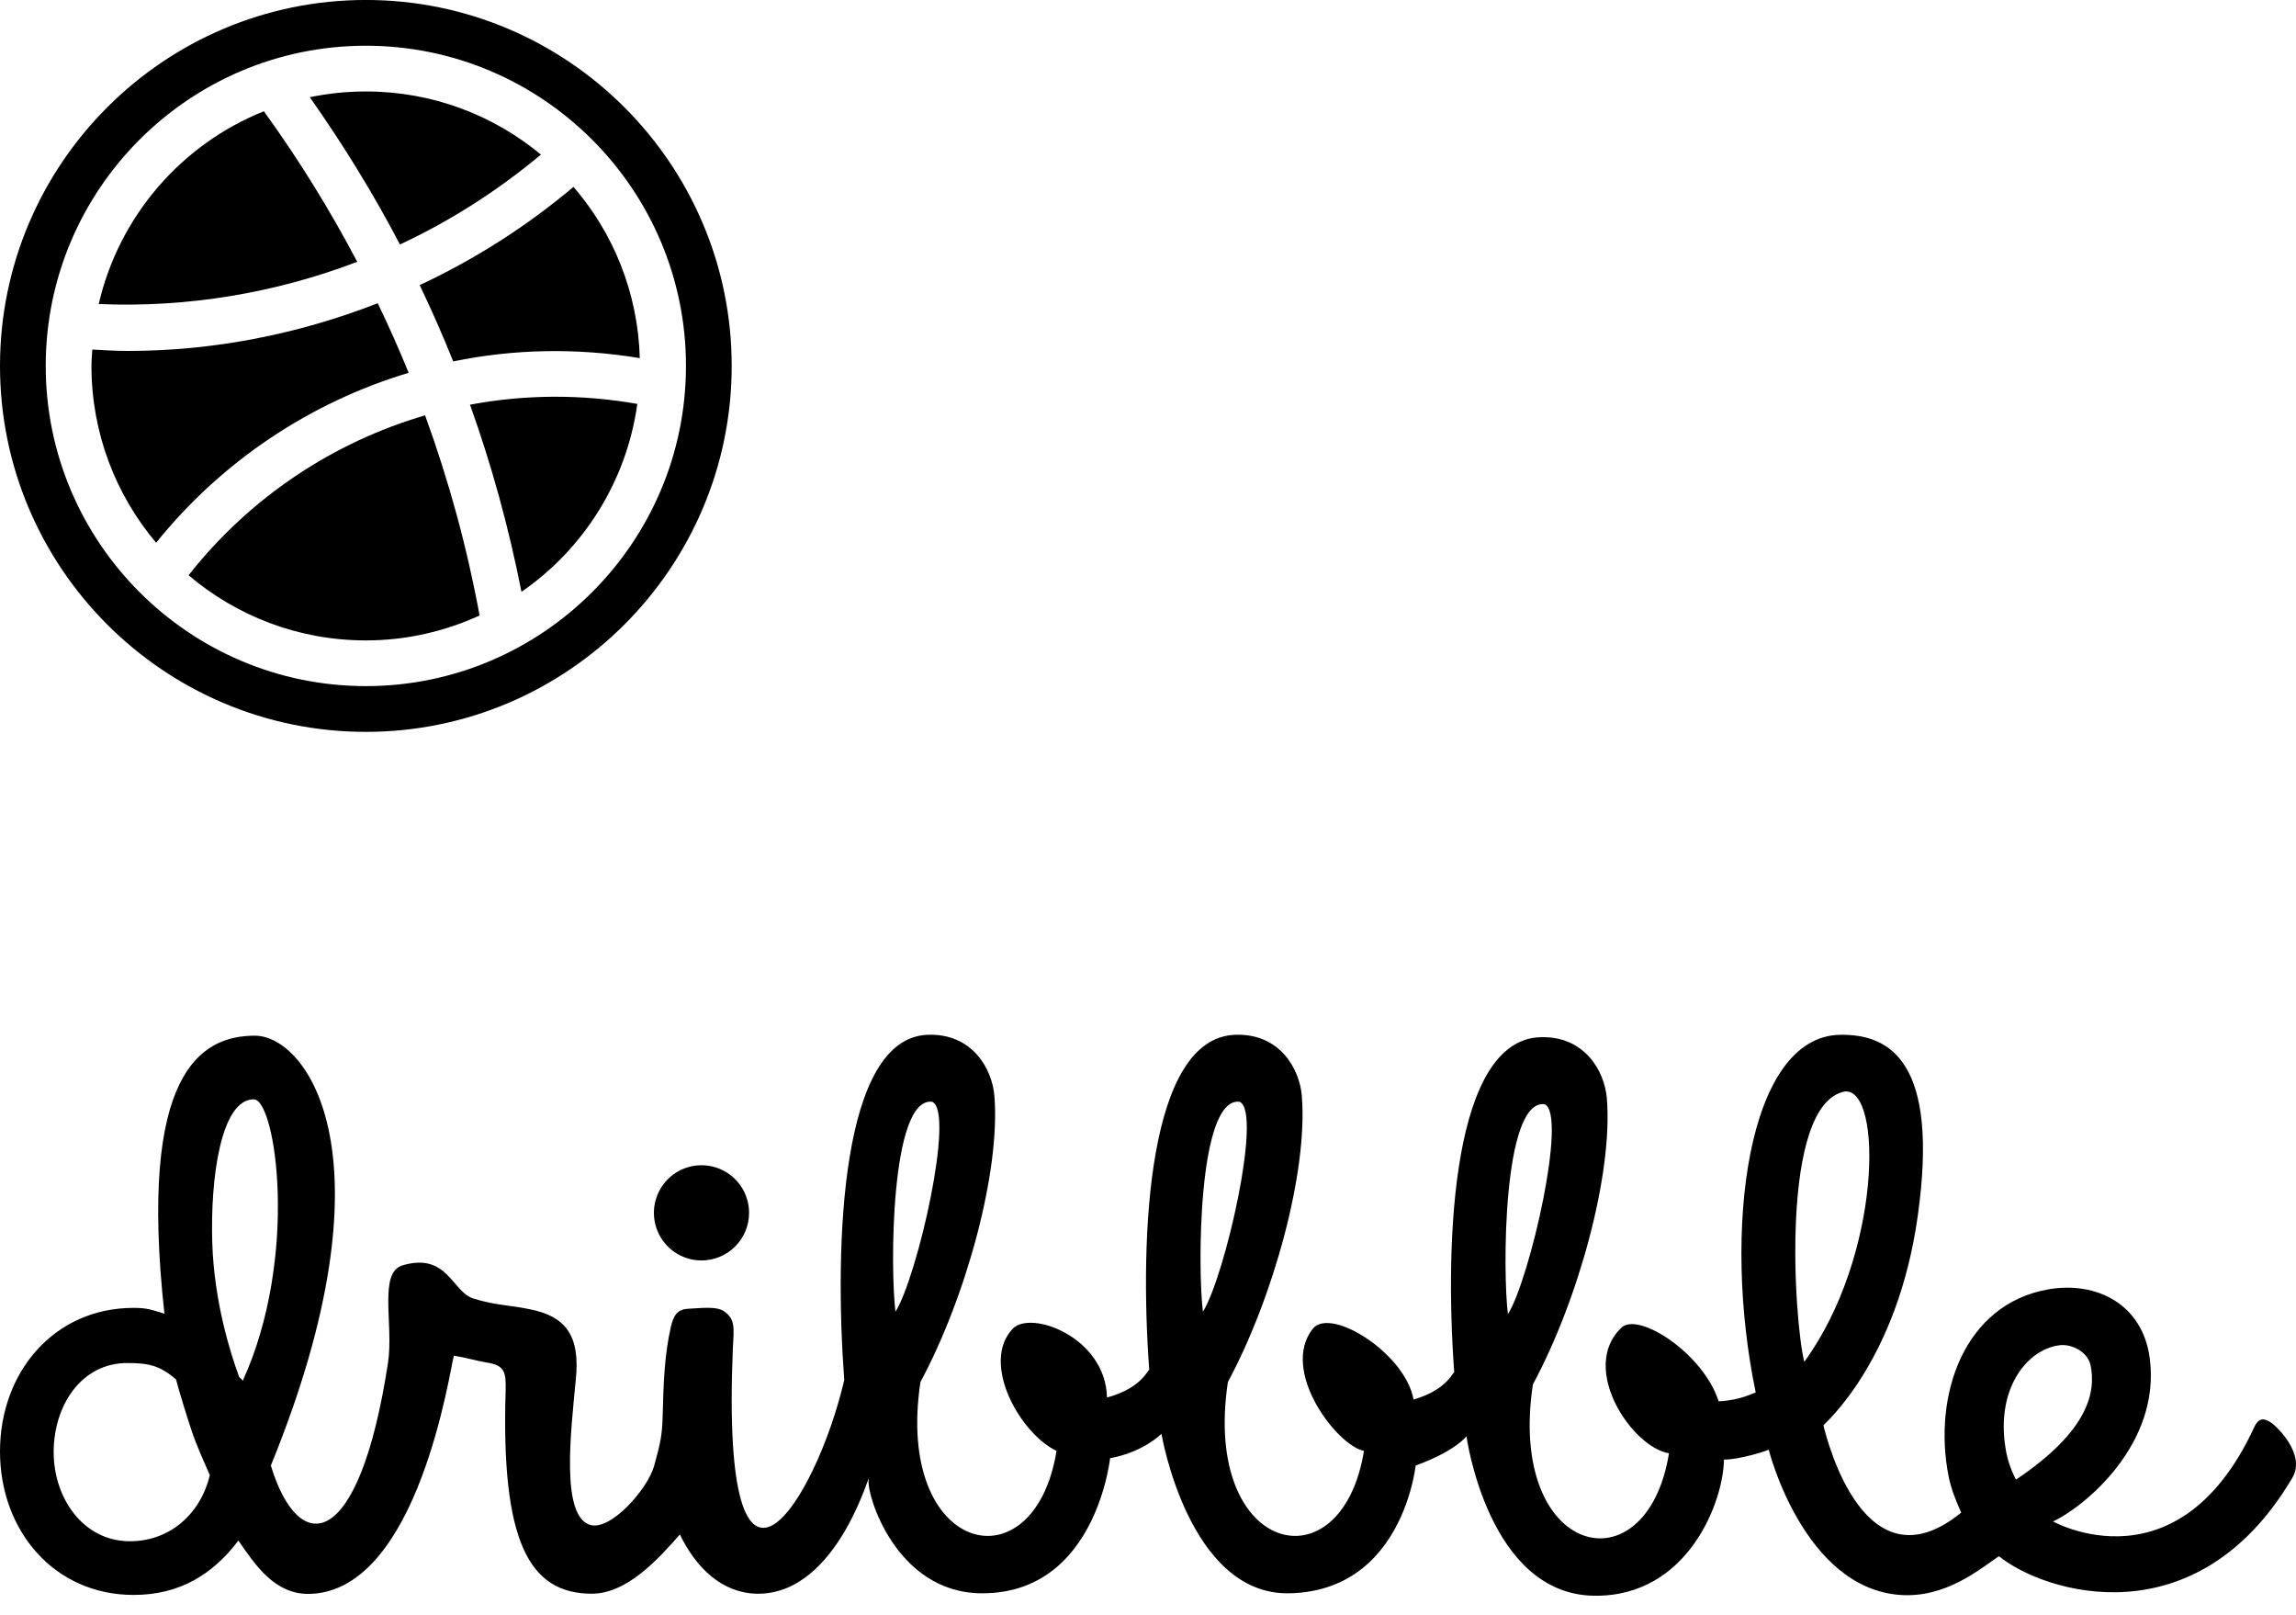 <svg width="91" height="64" viewBox="0 0 91 64" fill="none" xmlns="http://www.w3.org/2000/svg">
<path fill-rule="evenodd" clip-rule="evenodd" d="M90.859 58.549C87.056 64.996 81.034 63.125 79.225 61.661C78.455 62.183 77.106 63.328 75.306 63.196C71.472 62.914 70.1 57.436 70.1 57.436C70.127 57.458 68.958 57.84 68.326 57.833C68.318 59.44 66.929 63.277 63.182 63.228C58.977 63.173 58.122 56.908 58.122 56.908C58.122 56.908 57.703 57.489 56.112 58.068C56.192 56.834 56.133 63.04 51.093 63.131C47.109 63.203 46.033 56.811 46.033 56.811C46.033 56.811 45.342 57.529 44.002 57.778C44.087 56.524 43.949 63.152 38.908 63.131C35.502 63.117 34.337 59.194 34.428 58.649C34.544 57.955 33.277 63.229 29.968 63.147C28.602 63.106 27.584 62.118 26.946 60.8C26.09 61.778 24.849 63.147 23.456 63.147C20.956 63.147 19.854 61.055 20.041 55.083C20.056 54.375 20.005 54.096 19.301 53.99C18.878 53.919 18.446 53.786 17.988 53.716C17.841 54.205 16.596 62.987 12.315 63.154C10.878 63.21 10.093 61.965 9.448 61.042C8.459 62.35 7.154 63.196 5.295 63.196C2.146 63.196 0 60.65 0 57.509C0 54.368 2.146 51.822 5.295 51.822C5.852 51.822 6.008 51.902 6.517 52.051C5.471 42.526 7.941 41.037 10.103 41.037C12.178 41.037 15.722 45.853 10.735 58.069C11.842 61.712 14.229 61.506 15.377 54.006C15.61 52.481 14.986 50.423 15.957 50.136C17.732 49.612 17.92 51.186 18.753 51.448C19.633 51.726 20.146 51.699 20.991 51.875C22.435 52.157 22.998 52.932 22.822 54.66C22.611 56.845 22.241 60.026 23.368 60.414C24.18 60.696 25.664 59.011 25.924 58.089C26.184 57.167 26.239 56.852 26.262 56.175C26.297 54.73 26.341 53.671 26.588 52.578C26.693 52.155 26.813 51.875 27.292 51.856C27.685 51.846 28.405 51.728 28.722 51.974C29.145 52.292 29.092 52.614 29.044 53.461C28.552 65.547 32.334 59.514 33.461 54.683C33.059 49.22 33.335 41.137 36.758 41.002C38.538 40.931 39.325 42.357 39.412 43.422C39.657 46.428 38.285 51.409 36.481 54.758C35.45 61.592 40.989 62.943 41.875 57.488C40.426 56.799 38.859 54.011 40.134 52.652C40.849 51.889 43.825 52.985 43.874 55.374C45.334 54.984 45.529 54.159 45.55 54.296C45.148 48.834 45.52 41.137 48.944 41.002C50.724 40.931 51.511 42.357 51.597 43.422C51.842 46.428 50.47 51.409 48.667 54.758C47.636 61.592 53.174 62.943 54.06 57.488C52.987 57.281 50.722 54.315 52.029 52.652C52.727 51.763 55.693 53.611 56.025 55.453C57.428 55.056 57.618 54.258 57.638 54.393C57.237 48.93 57.609 41.234 61.032 41.098C62.812 41.028 63.599 42.454 63.686 43.519C63.931 46.525 62.559 51.506 60.755 54.855C59.724 61.689 65.263 63.04 66.148 57.585C64.674 57.34 62.579 54.208 64.265 52.605C64.939 51.965 67.513 53.627 68.116 55.523C68.953 55.491 69.475 55.202 69.586 55.173C68.249 48.76 69.245 41.066 72.927 41.002C74.918 40.967 76.863 42.078 76.009 48.178C75.194 53.999 72.263 56.442 72.27 56.479C72.441 57.177 73.945 63.013 77.731 59.934C77.535 59.49 77.339 59.036 77.229 58.487C76.602 55.287 77.835 51.672 81.185 51.088C83.105 50.754 84.914 51.688 85.2 53.795C85.67 57.244 82.557 59.741 81.373 60.282C80.842 59.981 86.18 63.404 89.347 56.544C89.531 56.153 89.752 56.186 90.039 56.388C90.242 56.53 91.396 57.623 90.859 58.549ZM7.586 56.662C7.425 56.18 7.094 55.118 6.977 54.658C6.333 54.098 5.873 54.007 5.046 54.007C3.209 54.007 2.127 55.706 2.127 57.538C2.127 59.369 3.306 61.069 5.143 61.069C6.735 61.069 7.947 59.986 8.317 58.453C8.058 57.856 7.802 57.307 7.586 56.662ZM10.058 43.558C8.767 43.558 8.329 46.638 8.414 49.266C8.489 51.589 9.138 53.634 9.475 54.55C9.56 54.665 9.544 54.59 9.621 54.712C11.862 49.8 10.932 43.558 10.058 43.558ZM36.943 43.655C35.274 43.464 35.285 50.415 35.492 51.974C36.358 50.588 37.864 44.029 36.943 43.655ZM49.128 43.655C47.459 43.464 47.47 50.415 47.677 51.974C48.544 50.588 50.049 44.029 49.128 43.655ZM61.216 43.752C59.547 43.56 59.558 50.512 59.766 52.071C60.632 50.685 62.138 44.125 61.216 43.752ZM73.111 43.248C70.511 43.77 71.117 52.439 71.512 53.959C74.574 49.753 74.637 43.09 73.111 43.248ZM82.855 54.081C82.723 53.528 82.062 53.233 81.606 53.306C80.3 53.484 79.034 55.109 79.524 57.585C79.633 58.136 79.906 58.643 79.902 58.627C82.823 56.667 83.072 55.122 82.855 54.081ZM27.803 49.943C27.43 49.943 27.066 49.832 26.755 49.625C26.445 49.418 26.203 49.123 26.061 48.779C25.918 48.434 25.88 48.055 25.953 47.689C26.026 47.323 26.206 46.987 26.469 46.723C26.733 46.459 27.069 46.279 27.435 46.206C27.801 46.134 28.18 46.171 28.525 46.314C28.87 46.457 29.164 46.698 29.372 47.009C29.579 47.319 29.689 47.684 29.689 48.057C29.689 48.304 29.641 48.55 29.546 48.778C29.451 49.007 29.312 49.215 29.137 49.39C28.962 49.566 28.754 49.705 28.525 49.799C28.297 49.894 28.051 49.943 27.803 49.943Z" fill="black"/>
<g clip-path="url(#clip0_879_427)">
<path d="M14.5 28.999C22.495 28.999 29 22.493 29 14.499C29 6.505 22.494 -0.001 14.5 -0.001C6.506 -0.001 0 6.503 0 14.499C0 22.495 6.504 28.999 14.5 28.999ZM14.5 1.812C21.494 1.812 27.188 7.503 27.188 14.499C27.188 21.493 21.494 27.186 14.5 27.186C7.504 27.186 1.812 21.493 1.812 14.499C1.812 7.503 7.504 1.812 14.5 1.812Z" fill="black"/>
<path d="M21.439 6.126C19.556 4.563 17.138 3.624 14.5 3.624C13.739 3.624 12.996 3.704 12.278 3.852C13.598 5.723 14.796 7.67 15.851 9.687C17.846 8.757 19.724 7.557 21.439 6.126Z" fill="black"/>
<path d="M17.963 14.32C20.37 13.824 22.875 13.778 25.358 14.19C25.285 11.598 24.31 9.235 22.73 7.404C20.864 8.976 18.812 10.279 16.634 11.297C17.11 12.291 17.552 13.297 17.963 14.32Z" fill="black"/>
<path d="M14.159 10.373C13.069 8.305 11.836 6.311 10.458 4.408C7.193 5.717 4.719 8.559 3.913 12.047C7.432 12.197 10.916 11.611 14.159 10.373Z" fill="black"/>
<path d="M16.197 14.771C15.818 13.839 15.409 12.922 14.971 12.015C11.832 13.238 8.479 13.905 5.069 13.905C4.6 13.905 4.129 13.876 3.658 13.85C3.646 14.065 3.625 14.28 3.625 14.499C3.625 17.169 4.592 19.613 6.188 21.505C8.799 18.262 12.31 15.938 16.197 14.771Z" fill="black"/>
<path d="M18.628 16.035C19.492 18.446 20.17 20.925 20.668 23.45C23.119 21.76 24.83 19.089 25.259 16.004C23.036 15.612 20.79 15.629 18.628 16.035Z" fill="black"/>
<path d="M7.474 22.794C9.371 24.402 11.819 25.375 14.501 25.375C16.11 25.375 17.634 25.016 19.008 24.387C18.51 21.679 17.785 19.03 16.848 16.457C13.194 17.524 9.894 19.717 7.474 22.794Z" fill="black"/>
</g>
<defs>
<clipPath id="clip0_879_427">
<rect width="29" height="29" fill="white" transform="translate(0 -0.001)"/>
</clipPath>
</defs>
</svg>
